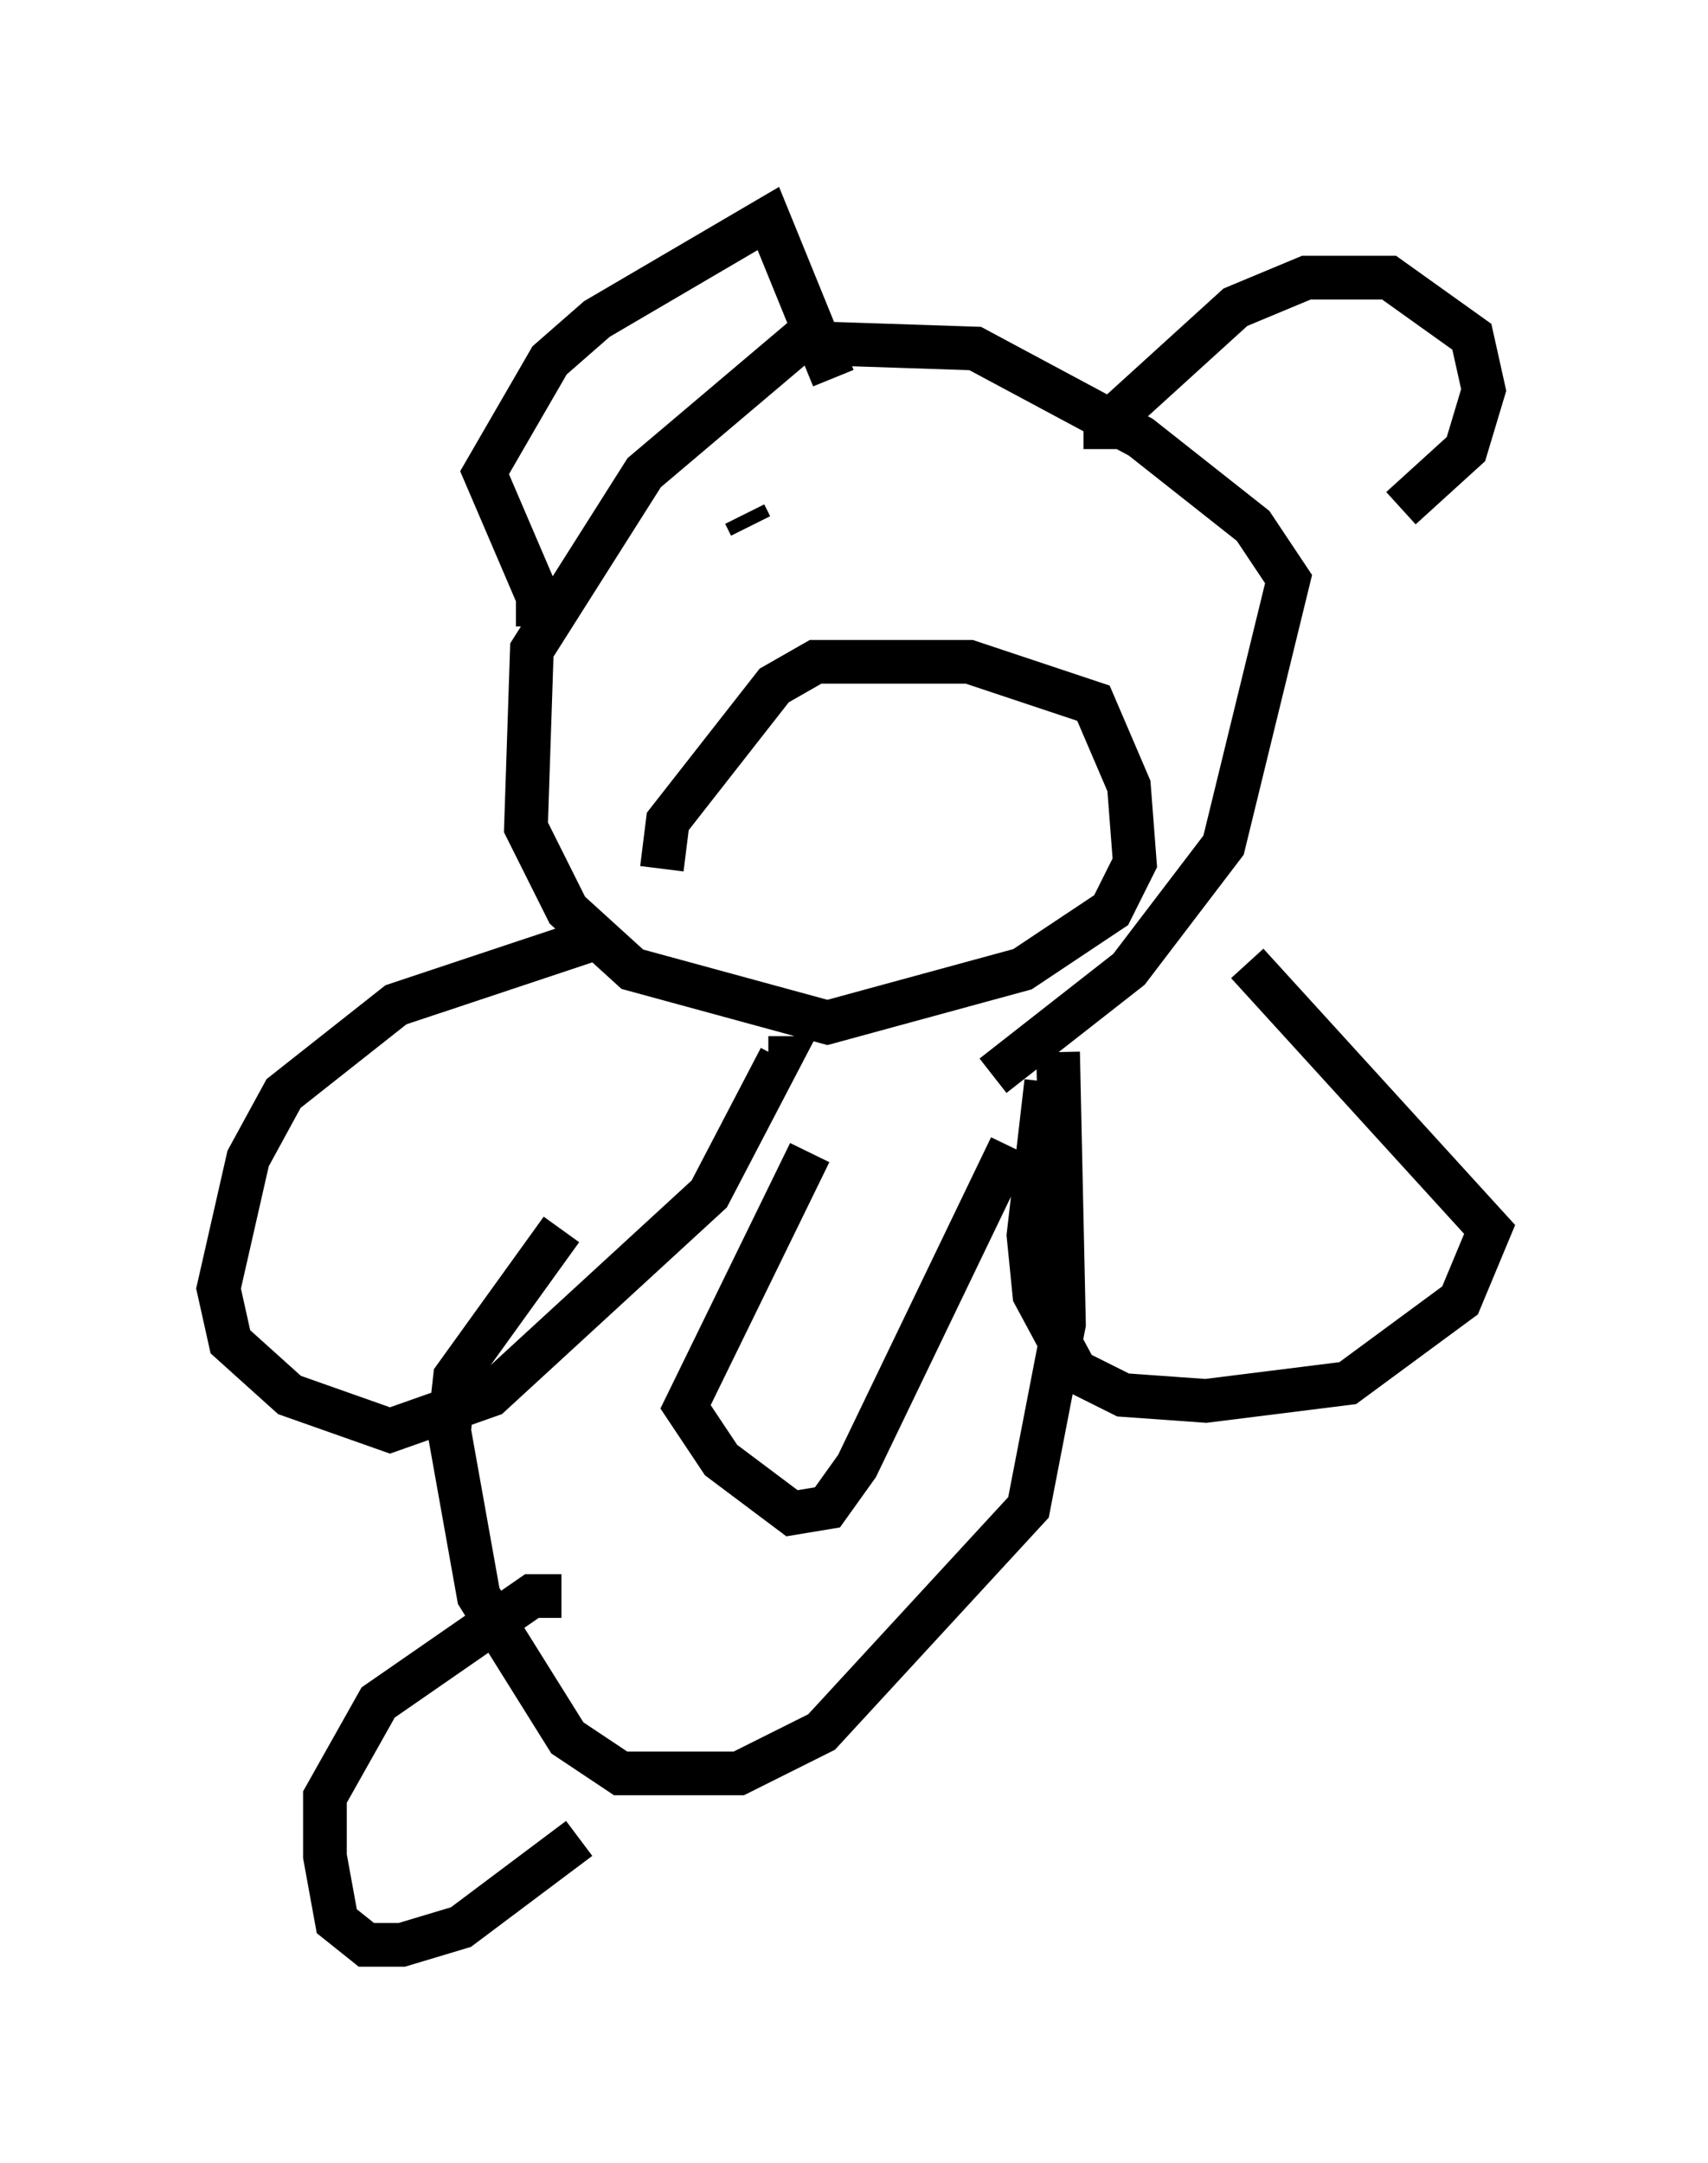 <?xml version="1.0" encoding="utf-8" ?>
<svg baseProfile="full" height="49.512" version="1.1" width="39.093" xmlns="http://www.w3.org/2000/svg" xmlns:ev="http://www.w3.org/2001/xml-events" xmlns:xlink="http://www.w3.org/1999/xlink"><defs /><rect fill="white" height="49.512" width="39.093" x="0" y="0" /><path d="M16.637, 22.726 m-1.488, -2.842 l0.135, -1.083 2.436, -3.112 l0.947, -0.541 3.518, 0.0 l2.842, 0.947 0.812, 1.894 l0.135, 1.759 -0.541, 1.083 l-2.03, 1.353 -4.465, 1.218 l-4.465, -1.218 -1.488, -1.353 l-0.947, -1.894 0.135, -4.059 l2.571, -4.059 3.518, -2.977 l4.059, 0.135 3.789, 2.03 l2.571, 2.03 0.812, 1.218 l-1.488, 6.089 -2.165, 2.842 l-3.112, 2.436 m-5.548, -12.584 l-0.135, -0.271 m5.277, 0.541 l0.0, 0.0 m-10.013, 2.03 l0.0, -0.677 -1.218, -2.842 l1.488, -2.571 1.083, -0.947 l3.924, -2.3 1.488, 3.654 m6.225, 1.624 l0.0, -0.541 2.977, -2.706 l1.624, -0.677 1.894, 0.0 l1.894, 1.353 0.271, 1.218 l-0.406, 1.353 -1.488, 1.353 m-18.538, 9.878 l-4.465, 1.488 -2.571, 2.03 l-0.812, 1.488 -0.677, 2.977 l0.271, 1.218 1.353, 1.218 l2.3, 0.812 2.3, -0.812 l5.007, -4.601 1.624, -3.112 l-0.271, 0.0 m10.961, -2.165 l5.548, 6.089 -0.677, 1.624 l-2.571, 1.894 -3.248, 0.406 l-1.894, -0.135 -1.083, -0.541 l-0.947, -1.759 -0.135, -1.353 l0.406, -3.518 m0.271, -0.677 l0.135, 6.225 -0.812, 4.195 l-4.736, 5.142 -1.894, 0.947 l-2.706, 0.0 -1.218, -0.812 l-2.03, -3.248 -0.677, -3.789 l0.135, -1.218 2.436, -3.383 m5.683, -1.759 l-2.842, 5.819 0.812, 1.218 l1.624, 1.218 0.812, -0.135 l0.677, -0.947 3.518, -7.307 m-10.284, 10.284 l-0.677, 0.0 -3.518, 2.436 l-1.218, 2.165 0.0, 1.353 l0.271, 1.488 0.677, 0.541 l0.812, 0.0 1.353, -0.406 l2.706, -2.03 " fill="none" stroke="black" stroke-width="1" /></svg>